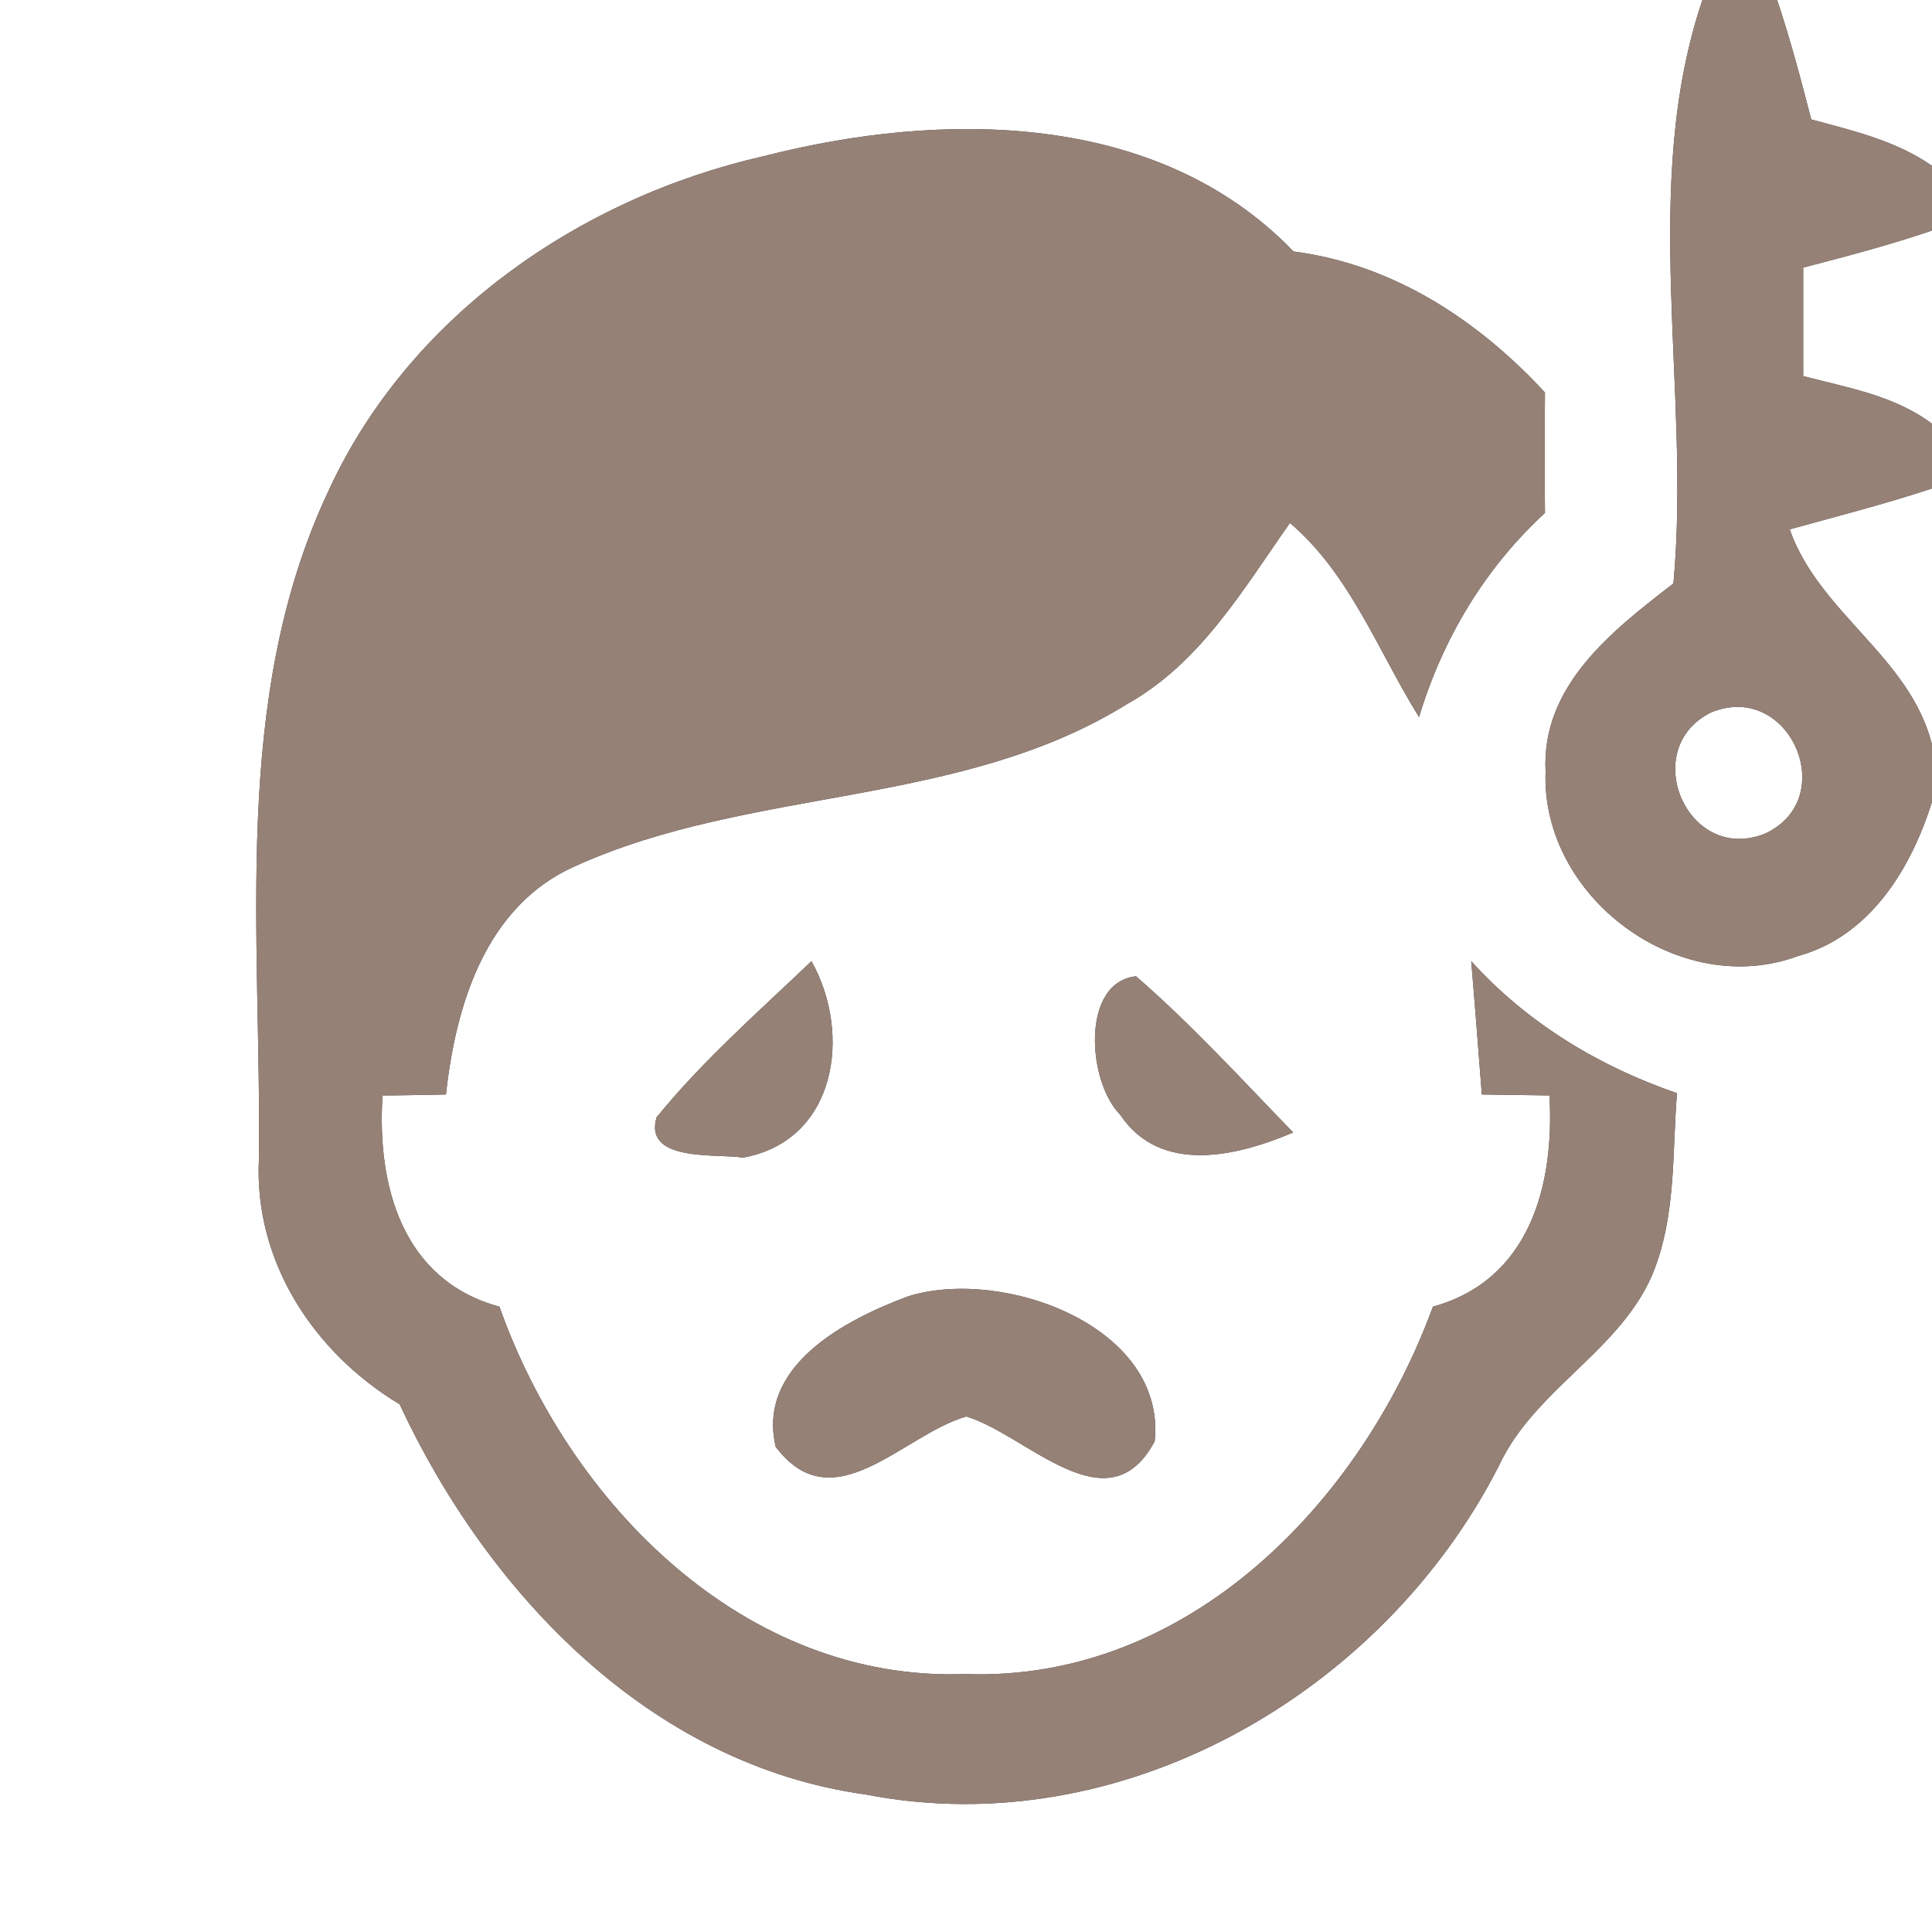 <?xml version="1.0" encoding="UTF-8" ?>
<!DOCTYPE svg PUBLIC "-//W3C//DTD SVG 1.1//EN" "http://www.w3.org/Graphics/SVG/1.1/DTD/svg11.dtd">
<svg width="60pt" height="60pt" viewBox="0 0 60 60" version="1.1" xmlns="http://www.w3.org/2000/svg">
<rect x="0" y="0" width="60" height="60" fill="#333333" stroke="none"/>
<g id="#ffffffff">
<path fill="#ffffff" opacity="1.00" d=" M 0.00 0.00 L 52.87 0.00 C 50.92 5.77 52.52 12.12 51.97 18.12 C 50.09 19.57 47.86 21.29 48.00 23.96 C 47.85 27.86 52.15 31.06 55.84 29.69 C 58.07 29.08 59.35 26.98 60.00 24.90 L 60.00 60.00 L 0.00 60.00 L 0.00 0.00 M 23.72 4.85 C 17.99 6.15 12.67 9.84 10.19 15.27 C 7.15 21.74 8.13 29.09 8.04 36.01 C 7.89 39.19 9.75 42.01 12.41 43.61 C 15.15 49.49 20.20 54.81 26.89 55.73 C 34.84 57.28 42.94 52.58 46.54 45.54 C 47.70 43.02 50.62 41.83 51.48 39.14 C 52.04 37.47 51.94 35.68 52.08 33.95 C 49.64 33.11 47.43 31.77 45.69 29.85 C 45.78 30.89 45.94 32.96 46.02 33.99 C 46.55 34.00 47.60 34.01 48.12 34.02 C 48.28 36.81 47.51 39.75 44.50 40.58 C 42.28 46.66 36.88 52.24 29.98 51.99 C 23.11 52.24 17.67 46.68 15.51 40.58 C 12.49 39.76 11.70 36.82 11.88 34.02 C 12.37 34.02 13.36 34.00 13.85 33.99 C 14.15 31.22 15.08 28.13 17.86 26.90 C 23.33 24.42 29.82 25.09 35.01 21.86 C 37.28 20.59 38.61 18.30 40.06 16.24 C 41.93 17.83 42.80 20.23 44.07 22.27 C 44.80 19.84 46.11 17.65 47.98 15.93 C 47.97 14.68 47.97 13.44 47.98 12.19 C 45.90 9.94 43.27 8.21 40.17 7.81 C 35.95 3.42 29.23 3.44 23.72 4.85 M 20.39 34.70 C 19.98 36.10 22.26 35.82 23.08 35.95 C 25.99 35.42 26.46 32.09 25.20 29.85 C 23.56 31.42 21.83 32.93 20.39 34.70 M 34.79 34.62 C 36.04 36.49 38.42 35.91 40.16 35.17 C 38.56 33.52 37.01 31.82 35.28 30.32 C 33.57 30.50 33.76 33.58 34.79 34.62 M 28.20 40.26 C 26.24 40.99 23.50 42.42 24.09 44.93 C 25.88 47.31 28.03 44.56 30.01 43.99 C 31.90 44.56 34.41 47.48 35.86 44.76 C 36.23 41.18 31.13 39.34 28.20 40.26 Z" />
<path fill="#ffffff" opacity="1.00" d=" M 55.19 0.00 L 60.00 0.00 L 60.00 5.15 C 58.88 4.37 57.55 4.06 56.25 3.71 C 55.93 2.47 55.60 1.22 55.19 0.00 Z" />
<path fill="#ffffff" opacity="1.00" d=" M 56.00 8.31 C 57.34 7.96 58.68 7.61 60.00 7.16 L 60.00 13.16 C 58.83 12.28 57.37 12.04 56.00 11.68 C 56.00 10.56 56.00 9.43 56.00 8.31 Z" />
<path fill="#ffffff" opacity="1.00" d=" M 55.58 16.44 C 57.06 16.03 58.55 15.65 60.00 15.17 L 60.00 23.12 C 59.31 20.39 56.50 19.05 55.58 16.44 Z" />
<path fill="#ffffff" opacity="1.00" d=" M 53.15 22.12 C 55.59 21.13 57.18 24.83 54.79 25.90 C 52.38 26.83 50.87 23.23 53.15 22.12 Z" />
</g>
<g id="#000000ff">
<path fill="#968176" opacity="1.00" d=" M 52.87 0.00 L 55.19 0.00 C 55.60 1.22 55.93 2.47 56.25 3.71 C 57.55 4.06 58.88 4.37 60.00 5.15 L 60.00 7.16 C 58.68 7.61 57.34 7.96 56.00 8.31 C 56.00 9.43 56.00 10.56 56.00 11.68 C 57.37 12.04 58.83 12.28 60.00 13.16 L 60.00 15.17 C 58.55 15.65 57.06 16.03 55.58 16.44 C 56.50 19.05 59.31 20.39 60.00 23.12 L 60.00 24.90 C 59.35 26.98 58.07 29.08 55.84 29.69 C 52.15 31.06 47.85 27.86 48.00 23.96 C 47.86 21.29 50.09 19.57 51.97 18.12 C 52.52 12.12 50.92 5.77 52.87 0.00 M 53.15 22.12 C 50.87 23.23 52.38 26.83 54.79 25.90 C 57.18 24.83 55.59 21.13 53.15 22.12 Z" />
<path fill="#968176" opacity="1.00" d=" M 23.72 4.85 C 29.23 3.44 35.95 3.42 40.17 7.81 C 43.27 8.21 45.90 9.94 47.98 12.19 C 47.97 13.44 47.97 14.68 47.98 15.93 C 46.11 17.65 44.80 19.84 44.07 22.27 C 42.80 20.23 41.93 17.83 40.06 16.24 C 38.61 18.30 37.28 20.59 35.01 21.86 C 29.82 25.09 23.33 24.42 17.86 26.90 C 15.08 28.13 14.15 31.22 13.85 33.99 C 13.36 34.00 12.37 34.02 11.88 34.02 C 11.70 36.82 12.49 39.76 15.51 40.58 C 17.67 46.68 23.11 52.24 29.98 51.99 C 36.88 52.24 42.28 46.66 44.50 40.58 C 47.51 39.75 48.28 36.81 48.12 34.02 C 47.60 34.01 46.55 34.00 46.02 33.99 C 45.94 32.96 45.78 30.89 45.69 29.85 C 47.43 31.77 49.64 33.11 52.08 33.95 C 51.94 35.68 52.04 37.47 51.48 39.14 C 50.62 41.83 47.70 43.02 46.54 45.54 C 42.94 52.58 34.84 57.28 26.89 55.73 C 20.20 54.81 15.15 49.49 12.41 43.61 C 9.75 42.01 7.89 39.19 8.04 36.01 C 8.13 29.09 7.15 21.74 10.19 15.27 C 12.67 9.84 17.99 6.15 23.72 4.85 Z" />
<path fill="#968176" opacity="1.00" d=" M 20.39 34.70 C 21.83 32.93 23.56 31.42 25.20 29.85 C 26.46 32.09 25.99 35.42 23.08 35.95 C 22.26 35.82 19.98 36.10 20.39 34.70 Z" />
<path fill="#968176" opacity="1.00" d=" M 34.79 34.62 C 33.76 33.58 33.57 30.50 35.28 30.32 C 37.01 31.82 38.56 33.52 40.16 35.17 C 38.42 35.91 36.04 36.49 34.79 34.62 Z" />
<path fill="#968176" opacity="1.00" d=" M 28.20 40.26 C 31.13 39.34 36.23 41.18 35.86 44.76 C 34.41 47.48 31.90 44.56 30.01 43.99 C 28.03 44.56 25.88 47.31 24.09 44.93 C 23.50 42.42 26.24 40.99 28.20 40.26 Z" />
</g>
</svg>
